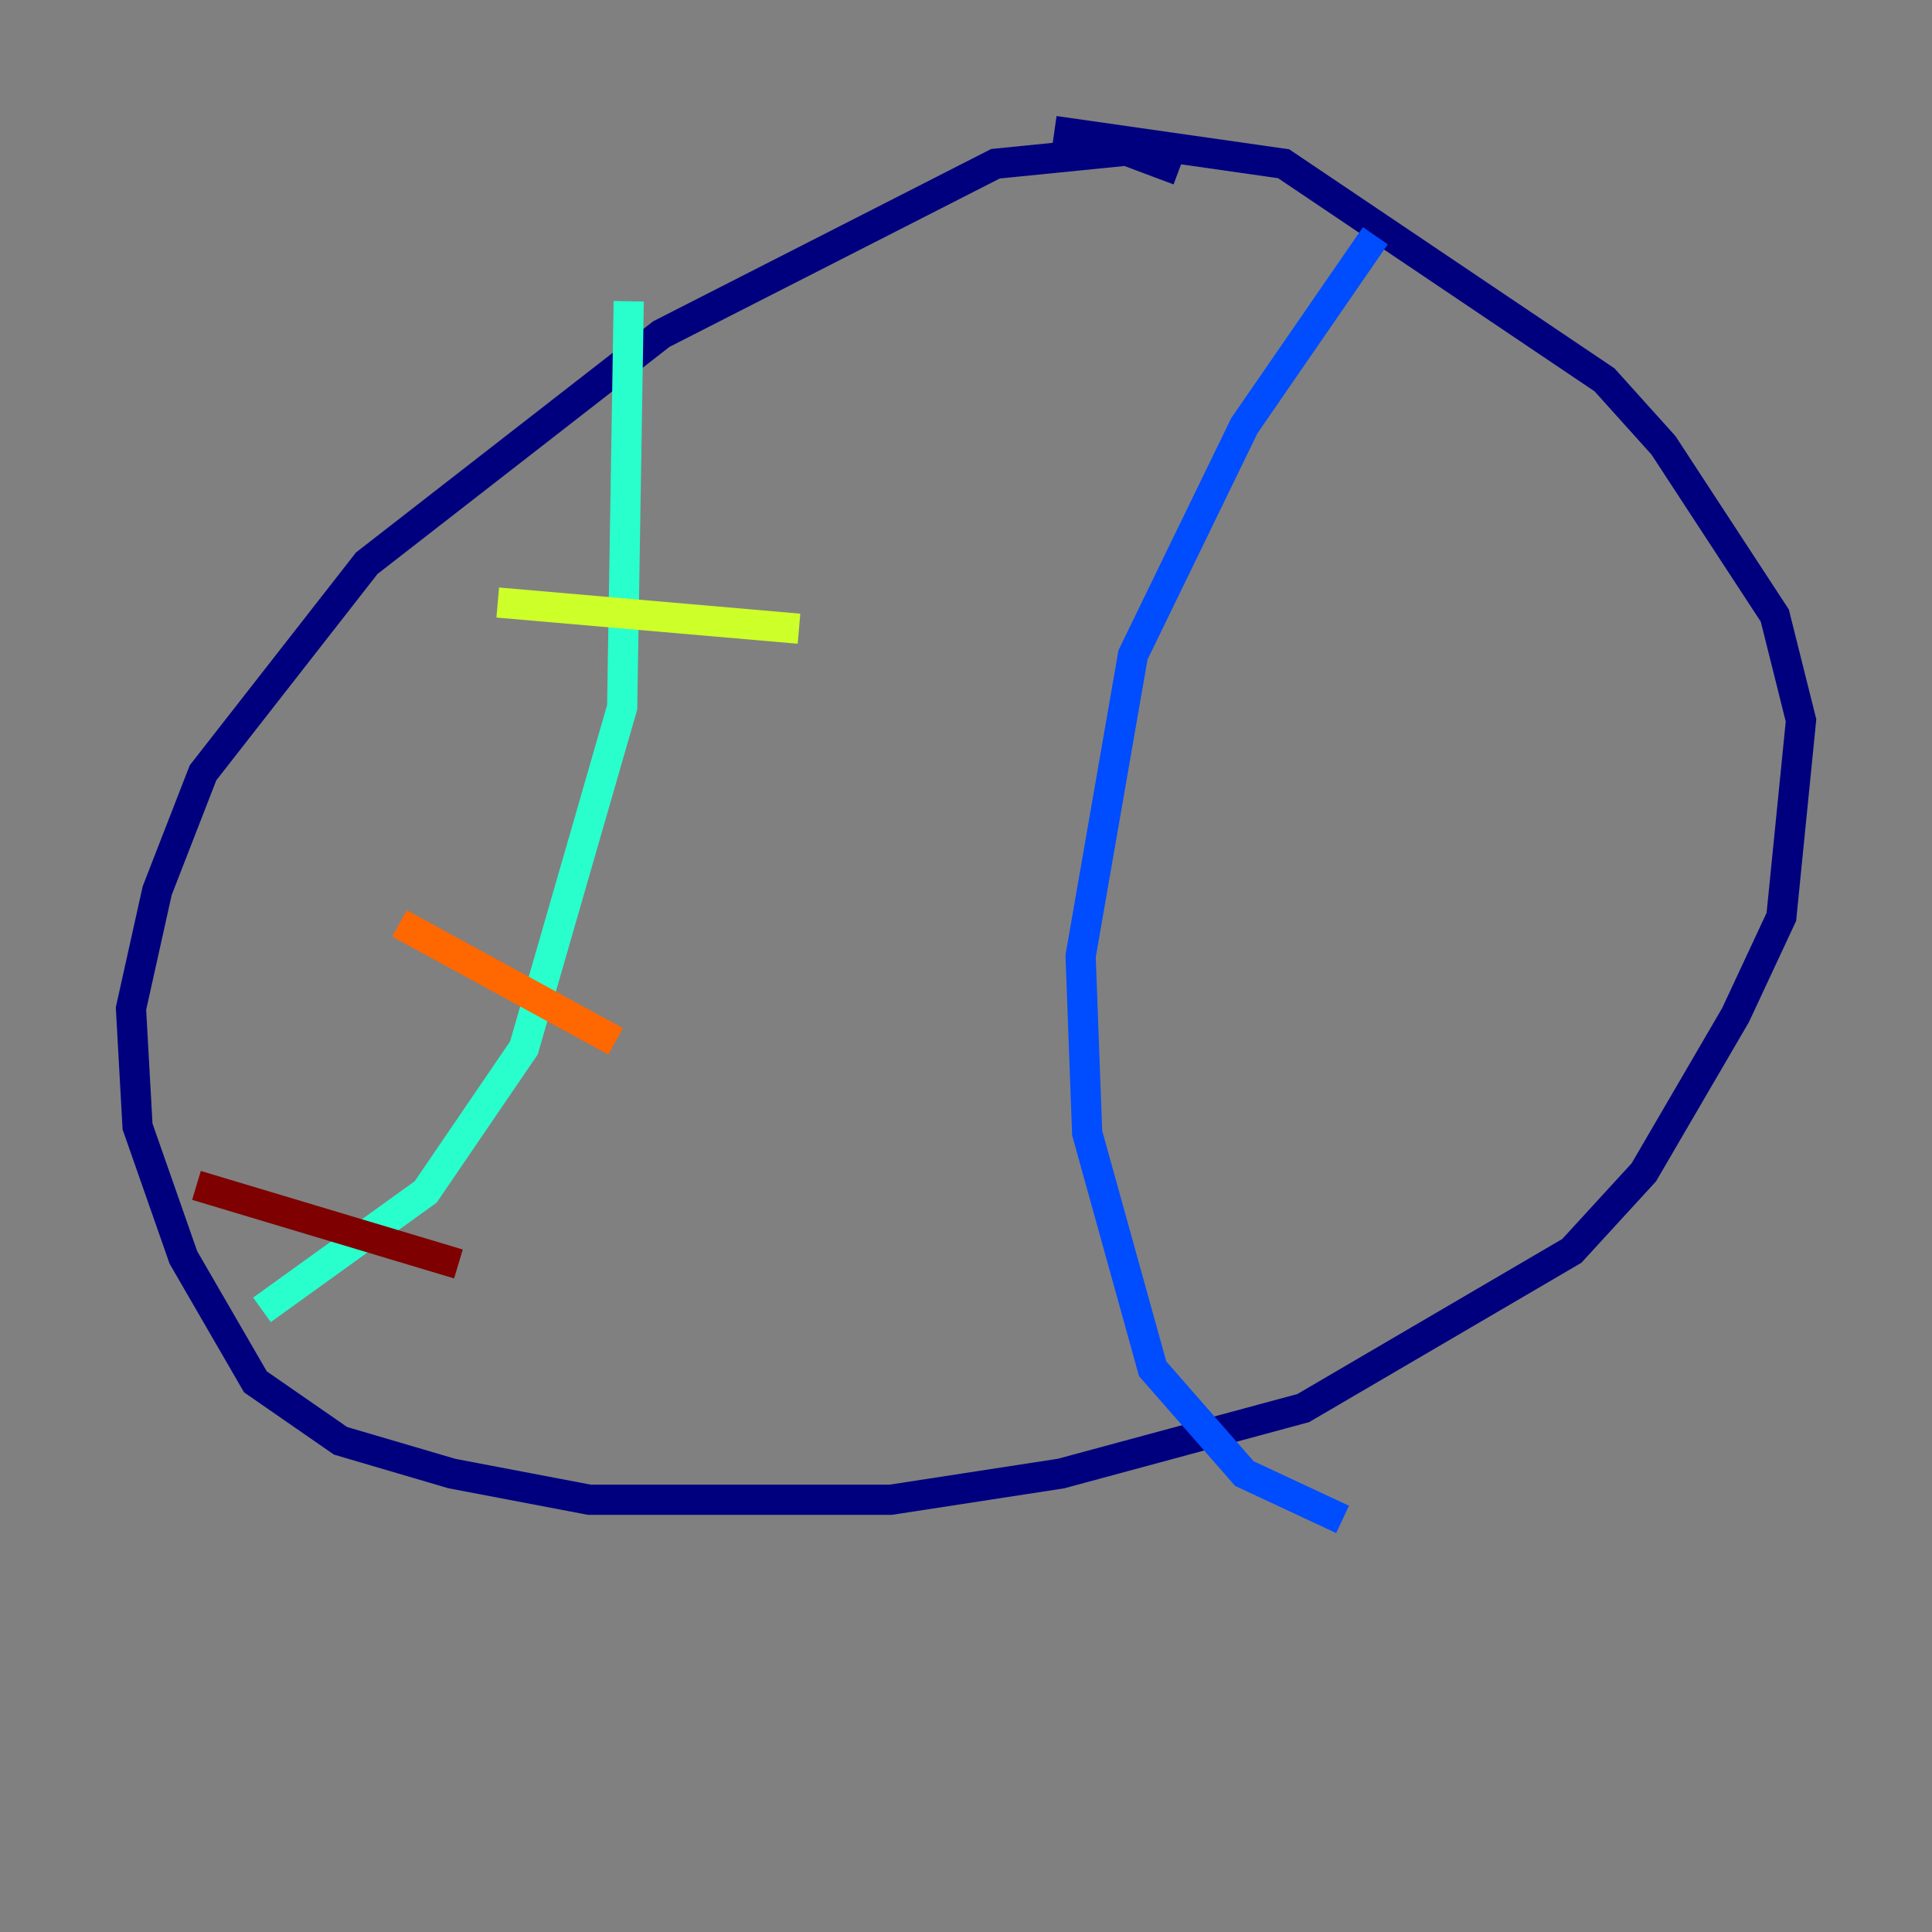 <?xml version="1.0" encoding="utf-8" ?>
<svg baseProfile="tiny" height="128" version="1.2" viewBox="0,0,128,128" width="128" xmlns="http://www.w3.org/2000/svg" xmlns:ev="http://www.w3.org/2001/xml-events" xmlns:xlink="http://www.w3.org/1999/xlink"><rect x="0" y="0" width="128" height="128" fill="#808080" stroke="none"/><defs /><polyline fill="none" points="78.102,11.281 74.63,9.98 65.953,10.848 43.824,22.129 24.298,37.315 13.451,51.2 10.414,59.01 8.678,66.82 9.112,74.63 12.149,83.308 16.922,91.552 22.563,95.458 29.939,97.627 39.051,99.363 59.01,99.363 70.291,97.627 86.346,93.288 104.136,82.875 108.909,77.668 114.983,67.254 118.02,60.746 119.322,47.729 117.586,40.786 110.21,29.505 106.305,25.166 85.044,10.848 69.858,8.678" stroke="#00007f" stroke-width="2" /><polyline fill="none" points="91.119,15.62 82.441,28.203 75.064,43.39 71.593,63.349 72.027,75.064 76.366,90.685 82.441,97.627 88.949,100.664" stroke="#004cff" stroke-width="2" /><polyline fill="none" points="41.654,19.959 41.22,46.861 34.712,69.424 28.203,78.969 17.356,86.78" stroke="#29ffcd" stroke-width="2" /><polyline fill="none" points="32.976,39.919 52.936,41.654" stroke="#cdff29" stroke-width="2" /><polyline fill="none" points="26.468,61.18 40.786,68.99" stroke="#ff6700" stroke-width="2" /><polyline fill="none" points="13.017,78.536 30.373,83.742" stroke="#7f0000" stroke-width="2" /></svg>